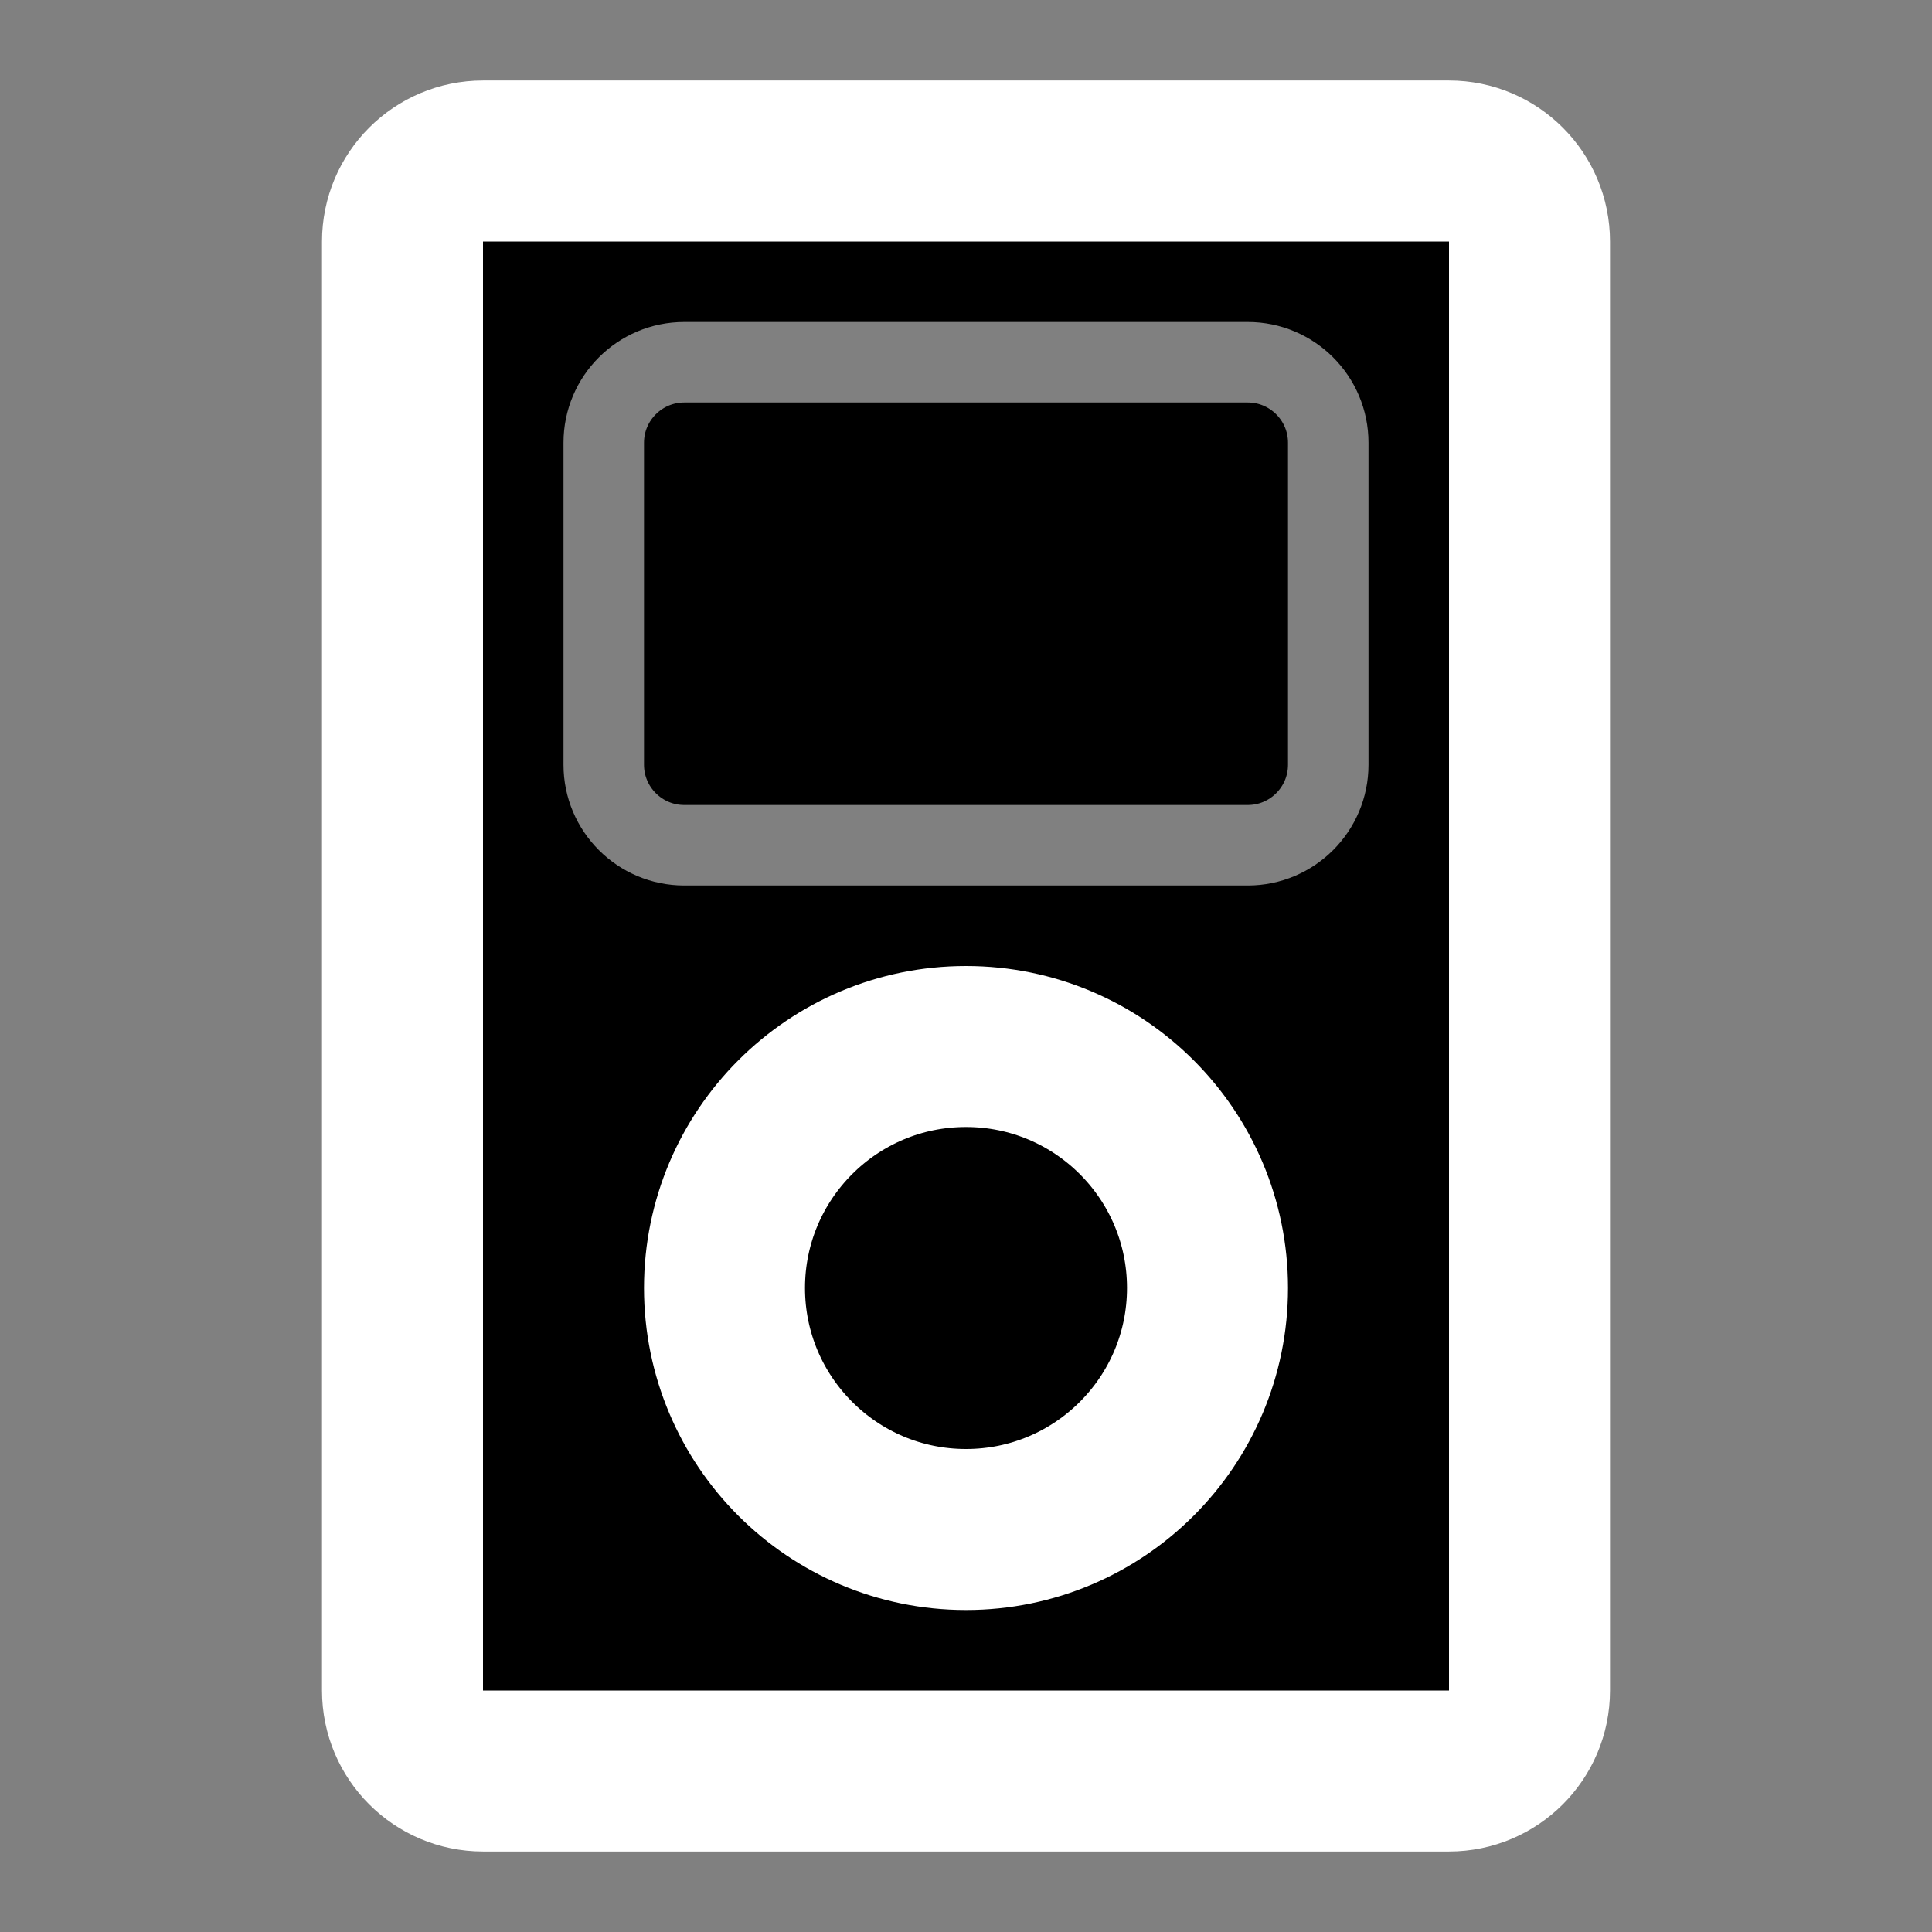 <svg width="24" height="24" viewBox="0 0 24 24" xmlns="http://www.w3.org/2000/svg">
<rect x="0" y="0" width="24" height="24" fill="#808080" stroke="none"/>
<path d="M18 2H6C5.448 2 5 2.448 5 3V21C5 21.552 5.448 22 6 22H18C18.552 22 19 21.552 19 21V3C19 2.448 18.552 2 18 2Z"  stroke="#FFFFFF" stroke-width="2" stroke-linejoin="round"/>
<path opacity="0.5" d="M15.5 4.5H8.5C7.948 4.5 7.5 4.948 7.5 5.5V9.5C7.5 10.052 7.948 10.5 8.5 10.5H15.5C16.052 10.5 16.5 10.052 16.5 9.5V5.5C16.5 4.948 16.052 4.5 15.5 4.5Z"  stroke="#FFFFFF"/>
<path d="M12 19C13.657 19 15 17.657 15 16C15 14.343 13.657 13 12 13C10.343 13 9 14.343 9 16C9 17.657 10.343 19 12 19Z"  stroke="#FFFFFF" stroke-width="2"/>
</svg>
